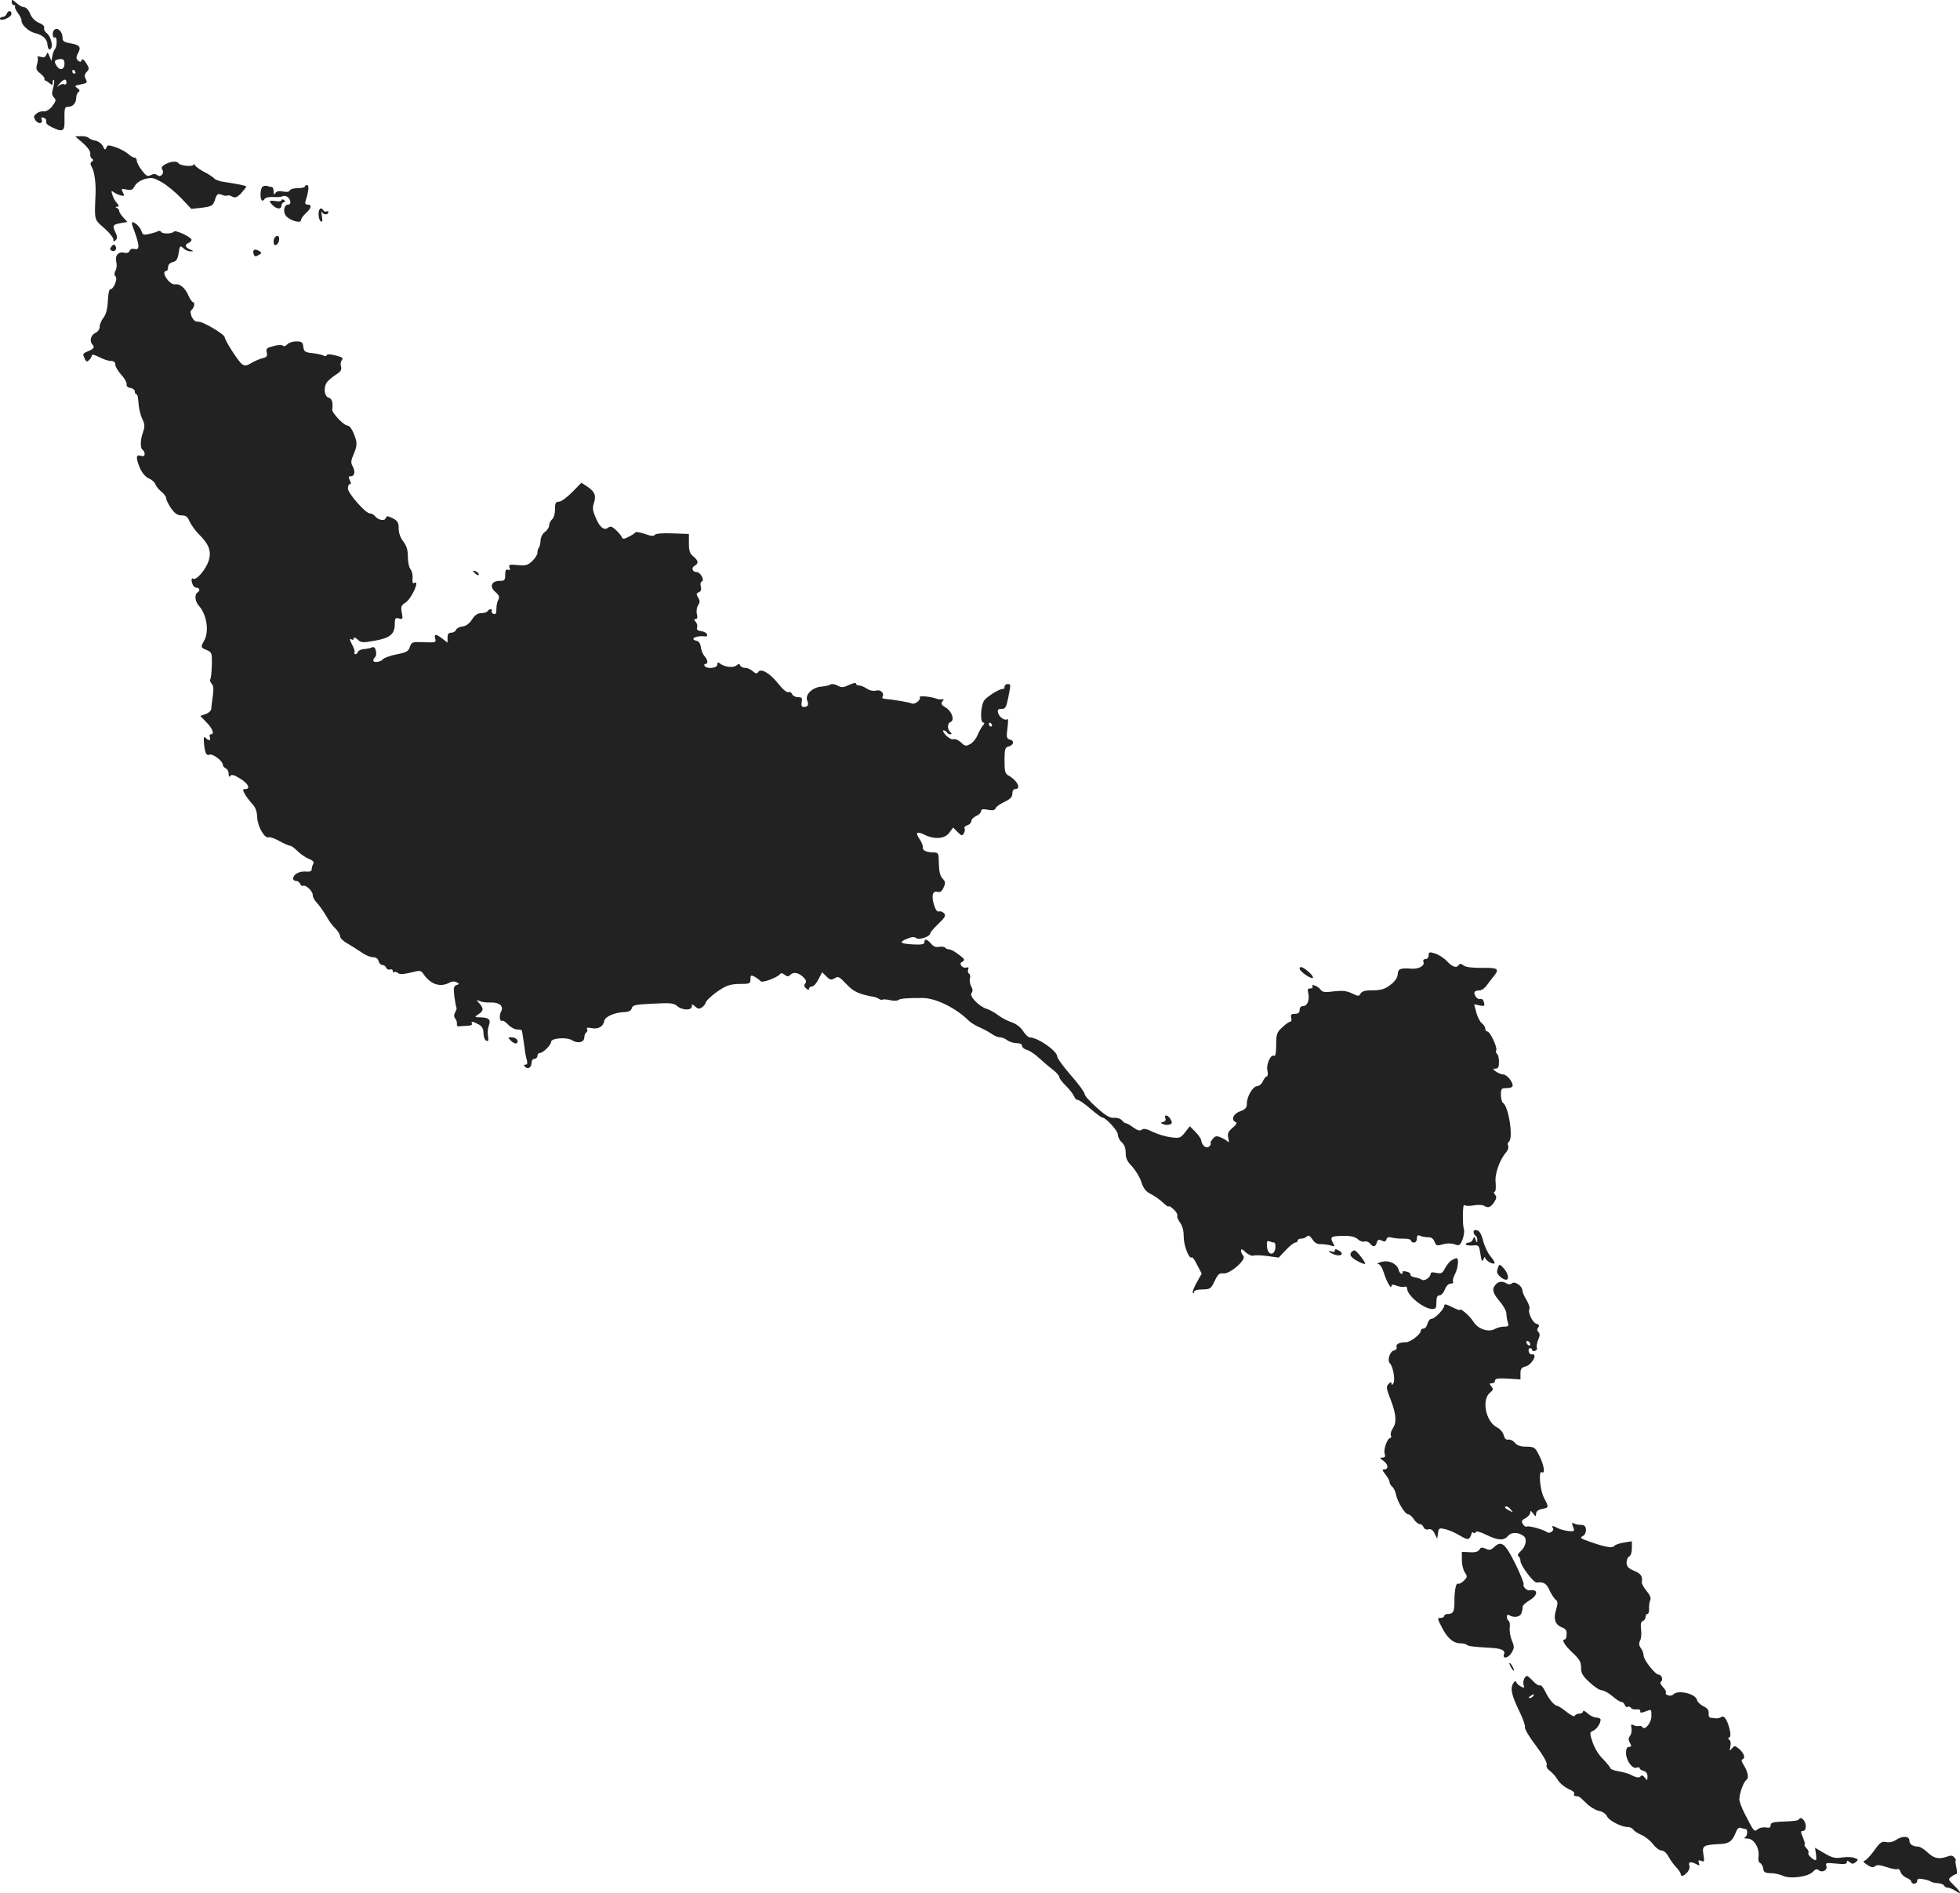 <?xml version="1.0" standalone="no"?>
<!DOCTYPE svg PUBLIC "-//W3C//DTD SVG 20010904//EN"
 "http://www.w3.org/TR/2001/REC-SVG-20010904/DTD/svg10.dtd">
<svg version="1.0" xmlns="http://www.w3.org/2000/svg"
 width="1002.897pt" height="968.371pt" viewBox="0 0 1002.897 968.371"
 preserveAspectRatio="xMidYMid meet">
<g transform="translate(-502,1491.659) scale(0.1,-0.1)"
fill="#222222" stroke="none">
<path d="M5080 14907 c0 -9 5 -17 12 -17 6 0 8 -3 5 -6 -3 -4 3 -18 13 -32 11
-13 20 -32 20 -42 0 -21 38 -56 70 -63 39 -9 62 -31 63 -60 1 -15 7 -25 12
-23 20 6 8 65 -17 84 -9 7 -15 19 -12 26 3 8 -7 18 -27 26 -20 9 -37 26 -45
47 -8 19 -21 33 -31 33 -9 0 -27 10 -40 22 -20 18 -23 19 -23 5z"/>
<path d="M5054 14845 c-4 -8 -12 -15 -20 -15 -8 0 -14 -4 -14 -9 0 -16 55 5
58 22 4 21 -17 23 -24 2z"/>
<path d="M5297 14763 c-11 -10 -8 -45 3 -38 13 8 13 -47 1 -60 -5 -6 -11 -21
-13 -35 l-5 -25 -10 24 c-8 21 -11 22 -16 7 -5 -13 -13 -15 -29 -10 -13 3 -20
3 -16 -1 3 -3 2 -20 -2 -36 -7 -24 -5 -32 16 -48 14 -11 23 -23 22 -28 -2 -4
0 -8 3 -8 3 0 13 -6 22 -14 15 -12 17 -11 17 4 0 10 3 16 6 13 3 -4 1 -22 -4
-41 -8 -27 -7 -38 4 -49 12 -12 11 -18 -8 -44 -14 -18 -31 -28 -43 -27 -11 2
-28 -3 -38 -11 -15 -12 -16 -17 -6 -34 14 -22 41 -19 32 4 -4 10 0 12 11 8 10
-4 15 -12 12 -19 -3 -8 9 -20 29 -29 53 -26 65 -21 65 22 -1 76 0 82 18 82 24
0 42 19 42 46 0 13 5 26 12 30 8 5 6 11 -7 20 -15 11 -13 13 19 19 32 6 34 9
25 27 -8 15 -7 24 5 37 14 15 13 19 -3 45 -13 19 -20 24 -24 14 -3 -10 -7 -10
-18 -1 -10 10 -10 17 0 37 18 32 9 43 -39 51 -33 6 -40 11 -40 29 0 32 -27 56
-43 39z m53 -173 c0 -28 -21 -36 -37 -15 -17 25 -17 33 5 38 24 5 32 -1 32
-23z m55 -40 c3 -5 1 -10 -4 -10 -6 0 -11 5 -11 10 0 6 2 10 4 10 3 0 8 -4 11
-10z m-45 -56 c0 -8 -5 -12 -10 -9 -6 4 -19 1 -28 -6 -13 -11 -12 -8 2 9 22
26 36 28 36 6z"/>
<path d="M5445 14184 c25 -22 39 -43 37 -54 -2 -10 2 -21 9 -25 8 -6 8 -9 -1
-15 -9 -6 -9 -13 1 -31 12 -21 20 -78 18 -134 -6 -138 -8 -130 44 -175 26 -23
47 -49 47 -58 0 -12 3 -13 12 -4 9 9 9 18 0 37 -18 38 -16 42 24 50 l36 6 -21
23 c-11 12 -21 27 -21 33 0 6 -6 14 -12 16 -10 4 -9 6 1 6 12 1 11 4 -1 19 -9
9 -19 28 -23 42 -7 20 -5 23 6 14 8 -6 24 -14 36 -17 20 -4 21 -3 12 15 -10
19 -9 21 18 15 25 -5 32 -2 43 19 9 15 28 28 52 35 35 9 45 7 86 -17 26 -14
70 -51 99 -81 l52 -55 55 6 c51 7 56 10 66 41 10 30 14 33 35 25 12 -5 25 -6
28 -4 3 3 14 1 25 -5 15 -8 24 -5 46 17 14 16 26 31 26 34 0 5 -36 12 -120 25
-19 3 -40 11 -45 18 -6 6 -29 22 -52 33 -22 12 -43 27 -46 34 -3 7 -6 8 -6 3
-1 -13 -69 -7 -77 6 -8 13 -38 11 -67 -4 -18 -10 -23 -17 -17 -27 13 -20 -8
-44 -26 -29 -9 7 -19 7 -32 0 -17 -9 -24 -5 -46 24 -14 18 -26 41 -26 49 0 9
-5 16 -12 16 -6 0 -21 9 -32 19 -12 11 -40 26 -63 34 -38 13 -43 13 -49 -2 -5
-13 -8 -12 -17 7 -6 13 -23 26 -39 29 -16 3 -31 10 -34 14 -3 5 -20 9 -37 9
l-32 -1 40 -35z"/>
<path d="M6364 13962 c-6 -4 -11 -22 -11 -39 0 -33 10 -42 22 -23 4 6 23 10
44 9 20 -2 41 0 47 4 5 3 16 2 24 -3 18 -11 22 -40 5 -40 -23 0 -29 -40 -9
-61 24 -23 74 -36 74 -19 0 7 11 23 25 36 29 26 32 44 9 44 -12 0 -15 6 -9 23
15 47 17 77 6 77 -6 0 -11 -4 -11 -8 0 -4 -17 -8 -37 -8 -20 0 -38 -5 -41 -12
-2 -7 -15 -9 -34 -5 -20 4 -33 1 -39 -8 -6 -11 -9 -8 -9 9 0 12 -4 22 -9 22
-5 0 -15 2 -23 5 -7 3 -18 1 -24 -3z"/>
<path d="M6460 13892 c0 -5 -13 -7 -30 -4 -34 5 -37 0 -14 -22 19 -20 44 -21
44 -2 0 8 5 16 12 18 9 3 9 6 0 12 -7 4 -12 3 -12 -2z"/>
<path d="M6650 13821 c0 -17 5 -33 12 -37 8 -5 9 3 5 27 -3 19 -3 28 0 22 6
-16 33 -17 33 -2 0 5 -4 8 -9 4 -5 -3 -12 -1 -16 5 -12 20 -25 10 -25 -19z"/>
<path d="M5699 13758 c36 -96 38 -122 10 -115 -13 3 -22 0 -26 -10 -4 -9 -13
-13 -28 -9 -29 7 -48 -15 -40 -47 4 -14 2 -34 -4 -45 -7 -13 -7 -22 0 -29 13
-13 -11 -69 -27 -66 -5 1 -11 -26 -12 -59 -2 -42 -9 -68 -22 -86 -11 -13 -20
-35 -20 -47 0 -13 -9 -26 -23 -32 -23 -11 -30 -43 -14 -59 13 -13 7 -22 -22
-34 -27 -11 -29 -14 -19 -35 9 -20 13 -22 24 -10 8 7 14 18 14 24 0 6 17 2 37
-9 21 -11 48 -20 60 -20 16 0 23 -6 23 -19 0 -10 14 -33 30 -51 17 -18 29 -40
28 -49 -2 -10 5 -17 20 -19 12 -2 22 -10 22 -18 0 -8 3 -14 8 -14 4 0 8 -13 9
-28 3 -44 10 -75 24 -105 10 -22 10 -35 1 -61 -15 -40 -15 -83 -2 -91 6 -3 10
-13 10 -21 0 -11 -6 -13 -20 -9 -25 8 -26 -11 -3 -65 11 -24 28 -44 45 -51 15
-6 30 -20 33 -30 4 -10 17 -27 31 -38 13 -10 24 -25 24 -33 0 -7 11 -30 25
-51 20 -28 33 -37 54 -37 23 0 31 -7 41 -31 8 -17 28 -45 45 -63 54 -52 68
-89 53 -137 -13 -43 -63 -103 -79 -93 -10 6 -12 -7 -3 -30 3 -9 12 -16 20 -16
16 0 19 -16 4 -25 -16 -10 -12 -47 9 -69 39 -44 52 -130 26 -176 -19 -34 -19
-36 13 -49 26 -11 27 -15 26 -75 -1 -35 -4 -68 -8 -74 -3 -6 0 -16 7 -23 9 -9
11 -26 6 -63 -4 -28 -8 -58 -8 -67 -1 -8 -13 -20 -28 -25 l-28 -10 30 -31 c32
-32 44 -63 24 -63 -6 0 -9 -7 -5 -15 6 -18 -5 -20 -22 -3 -9 9 -11 2 -8 -30 5
-50 12 -63 29 -56 16 6 67 -33 67 -51 0 -7 7 -15 15 -19 8 -3 15 -16 15 -28 0
-15 3 -19 8 -11 6 9 19 6 50 -13 42 -25 56 -54 27 -54 -13 0 -14 -4 -4 -22 6
-13 23 -35 37 -51 19 -19 27 -40 28 -72 3 -49 38 -109 59 -102 7 3 31 -6 55
-19 23 -13 48 -24 54 -24 7 0 23 -12 37 -26 13 -14 39 -32 57 -40 23 -9 31
-18 25 -26 -4 -7 -8 -20 -8 -28 0 -11 -9 -14 -33 -12 -32 2 -62 -15 -62 -37 0
-6 7 -11 15 -11 9 0 18 -7 21 -15 4 -8 9 -13 13 -10 14 8 51 -26 51 -46 0 -10
8 -27 18 -37 19 -21 34 -42 60 -86 9 -16 27 -39 40 -51 12 -12 22 -30 22 -38
0 -9 17 -26 38 -37 20 -12 52 -32 71 -45 19 -14 45 -25 58 -25 16 0 27 -7 30
-20 3 -11 12 -20 19 -20 8 0 17 -6 20 -14 3 -8 12 -12 20 -9 8 3 14 -1 14 -8
0 -7 3 -9 7 -6 3 4 12 2 19 -4 10 -8 27 -7 65 2 48 12 52 12 65 -6 37 -55 86
-71 135 -45 12 7 25 7 35 2 15 -8 15 -10 -1 -15 -14 -6 -15 -16 -10 -59 4 -29
9 -55 11 -57 2 -2 -1 -12 -7 -23 -7 -13 -7 -23 1 -33 6 -7 9 -19 8 -26 -2 -8
3 -14 10 -13 6 1 26 2 43 3 17 0 28 5 24 11 -8 14 5 12 34 -4 18 -10 25 -22
25 -47 1 -18 7 -34 15 -37 10 -3 12 2 8 24 -3 15 -1 39 4 53 12 31 1 42 -42
43 -32 1 -33 1 -11 16 27 17 28 29 5 55 -17 20 -17 20 2 12 11 -5 36 -8 57 -7
43 2 67 -20 52 -46 -11 -19 -7 -55 5 -47 5 2 19 -7 31 -20 13 -14 34 -25 47
-25 13 0 24 -3 24 -7 3 -19 10 -61 14 -93 2 -19 7 -45 11 -57 4 -16 2 -23 -7
-23 -10 0 -10 -3 -2 -11 15 -15 33 -3 33 22 0 10 7 19 15 19 8 0 15 7 15 15 0
8 6 15 13 15 16 0 57 41 57 57 0 19 80 25 107 8 29 -19 63 -11 63 15 0 10 5
22 10 25 6 4 7 11 4 17 -5 8 3 9 23 5 34 -7 60 8 65 37 3 22 56 44 104 45 22
1 33 7 37 20 4 16 18 19 108 23 90 5 107 3 124 -12 25 -22 75 -24 75 -2 0 13
2 13 18 -1 14 -13 20 -13 35 -3 9 7 17 17 17 21 0 11 42 49 85 75 28 17 53 23
91 23 50 0 54 1 54 24 0 21 2 23 23 12 12 -7 25 -17 29 -22 7 -11 87 19 100
37 4 6 13 4 23 -4 12 -10 19 -10 27 -2 18 18 42 14 67 -9 16 -15 19 -24 11
-34 -7 -9 -6 -16 5 -25 10 -9 15 -9 15 -1 0 6 7 11 15 11 8 0 23 16 33 37 l19
36 22 -22 c18 -18 24 -19 42 -9 18 12 24 8 60 -30 37 -39 62 -51 144 -66 6 -1
16 -5 23 -10 7 -4 16 -6 18 -3 3 2 20 1 39 -3 18 -4 37 -4 42 1 7 7 48 11 126
10 67 -1 170 -52 235 -117 9 -9 32 -23 52 -32 19 -8 47 -23 62 -33 14 -11 34
-19 45 -19 10 0 27 -7 37 -15 11 -8 32 -15 48 -15 17 0 28 -5 28 -14 0 -8 11
-16 23 -20 13 -3 40 -20 59 -38 20 -18 52 -46 72 -61 20 -15 36 -33 36 -40 0
-7 16 -28 35 -46 19 -19 37 -43 41 -53 3 -10 11 -18 18 -18 7 0 36 -20 65 -45
29 -25 56 -45 60 -45 19 0 81 -68 81 -88 0 -12 9 -30 20 -39 13 -12 20 -30 20
-54 0 -28 8 -45 33 -70 17 -19 39 -54 47 -79 11 -34 23 -49 49 -62 18 -9 47
-29 62 -44 16 -15 29 -24 29 -19 0 5 11 -2 25 -15 13 -12 22 -27 19 -32 -3 -4
3 -20 14 -36 13 -17 19 -43 19 -72 -1 -43 28 -118 41 -106 3 4 16 -14 28 -39
l23 -44 -26 -46 c-14 -25 -23 -49 -19 -52 3 -4 6 -1 6 5 0 7 17 12 43 12 39 1
43 3 62 43 17 35 24 42 46 39 34 -3 119 72 101 90 -7 7 -12 19 -12 27 0 10 7
8 24 -9 14 -12 31 -20 39 -17 8 3 41 2 72 -2 l58 -8 36 38 c20 22 42 39 49 39
6 0 12 5 12 10 0 6 8 10 18 10 10 0 23 5 29 11 8 8 16 4 28 -14 11 -18 25 -26
43 -25 15 0 38 -3 51 -7 22 -7 22 -6 11 14 -16 30 -9 35 54 35 38 1 60 -5 74
-17 10 -10 26 -15 34 -12 8 3 21 -1 28 -10 17 -20 27 -19 35 5 5 16 10 18 25
10 14 -7 20 -6 24 6 4 12 13 14 29 9 12 -3 39 -6 60 -5 20 0 37 -4 37 -10 0
-5 7 -10 15 -10 9 0 15 9 15 21 0 16 4 19 18 13 9 -4 27 -7 40 -7 15 1 26 -7
32 -22 8 -21 12 -23 43 -14 22 6 44 6 60 0 20 -8 26 -6 35 12 11 21 17 56 12
67 -7 18 -6 130 2 122 5 -5 27 -6 48 -2 21 4 45 3 52 -1 22 -14 35 -10 53 17
13 20 14 28 4 40 -6 8 -7 14 -1 14 5 0 7 18 5 45 -6 45 20 118 54 157 9 10 13
24 10 32 -4 9 -2 18 3 21 25 15 0 182 -30 200 -5 3 -10 22 -10 41 0 31 2 34
30 34 18 0 30 5 30 13 0 21 -30 57 -49 57 -9 0 -26 7 -37 15 -17 13 -17 14 -1
15 13 0 17 8 17 34 0 19 -4 37 -10 41 -5 3 -7 12 -4 19 6 17 -32 96 -46 96 -6
0 -10 6 -10 14 0 8 -8 21 -18 28 -9 7 -22 32 -28 55 l-11 42 28 -6 c25 -5 27
-3 22 16 -3 13 -11 20 -19 17 -15 -6 -38 27 -27 38 3 3 14 6 24 6 10 0 26 11
36 25 10 14 26 35 36 47 31 38 22 45 -60 43 -52 0 -84 4 -95 13 -11 9 -18 10
-23 3 -11 -19 -33 -12 -62 19 -15 16 -43 34 -61 39 -28 9 -32 7 -32 -10 0 -11
-7 -19 -16 -19 -10 0 -14 -6 -10 -15 7 -19 -26 -37 -62 -34 -57 4 -68 0 -70
-28 -1 -17 -14 -37 -34 -52 -33 -26 -50 -31 -110 -31 -24 0 -40 -6 -46 -16 -8
-15 -12 -15 -45 1 -27 13 -49 15 -92 10 -47 -6 -58 -5 -69 10 -13 18 -51 31
-40 14 3 -5 -2 -9 -11 -9 -13 0 -16 -6 -11 -23 8 -34 -4 -67 -25 -67 -12 0
-19 -7 -19 -20 0 -14 -7 -20 -24 -20 -19 0 -23 -4 -19 -20 3 -11 1 -20 -5 -20
-5 0 -24 -13 -41 -29 -28 -26 -31 -35 -31 -91 0 -36 -4 -59 -10 -55 -17 11
-42 -42 -35 -75 4 -16 2 -30 -3 -30 -5 0 -14 -11 -20 -25 -6 -14 -20 -25 -29
-25 -22 0 -53 -52 -53 -89 0 -22 -7 -29 -35 -40 -35 -12 -48 -44 -22 -55 8 -3
3 -13 -16 -29 -23 -19 -27 -29 -22 -53 4 -16 3 -24 -2 -19 -4 6 -20 16 -35 22
-22 10 -29 9 -42 -6 -9 -10 -14 -20 -11 -23 3 -3 -1 -10 -8 -17 -16 -12 -37 5
-41 33 -1 8 -15 27 -30 43 l-28 28 -24 -31 c-23 -29 -28 -31 -70 -26 -26 3
-67 15 -93 27 -33 17 -50 20 -59 12 -9 -7 -21 -4 -42 11 -16 12 -33 22 -38 22
-5 0 -15 7 -22 16 -8 8 -25 14 -40 12 -20 -2 -42 11 -88 52 -34 30 -62 61 -62
70 0 8 -31 51 -70 95 -38 44 -70 87 -70 96 0 29 -99 98 -143 99 -7 1 -21 15
-32 32 -12 19 -35 37 -59 45 -22 7 -53 24 -70 37 -17 13 -42 27 -56 31 -39 11
-92 66 -79 81 7 9 7 19 -1 34 -7 12 -10 31 -7 41 3 10 1 22 -5 25 -5 3 -7 13
-4 21 4 10 2 13 -8 10 -8 -3 -20 0 -26 8 -8 10 -7 16 5 22 14 8 11 14 -19 36
-19 15 -41 27 -50 27 -8 0 -17 4 -20 9 -3 4 -17 6 -30 4 -17 -4 -30 2 -42 16
-21 24 -34 27 -34 7 0 -10 -14 -13 -56 -11 -69 4 -77 11 -33 29 24 10 38 11
46 4 14 -12 73 7 73 24 0 5 19 27 41 48 34 33 40 42 30 54 -7 8 -19 12 -26 10
-9 -4 -18 8 -26 34 -14 48 -7 72 18 66 14 -4 23 3 31 22 11 23 10 30 -5 46
-13 14 -18 37 -19 76 -1 56 -1 57 -31 58 -36 1 -54 11 -51 27 1 7 -6 25 -16
40 -24 35 -16 43 25 23 51 -25 104 -21 127 11 l19 26 23 -23 c20 -20 24 -21
32 -6 5 9 7 20 3 25 -3 5 4 12 15 16 11 3 20 13 20 21 0 8 11 20 25 26 14 6
25 17 25 25 0 10 9 12 35 7 26 -5 36 -2 40 9 4 8 24 22 46 32 29 14 39 24 39
42 0 14 6 23 15 23 33 0 9 46 -36 70 -16 9 -19 22 -19 76 0 57 3 67 19 71 28
7 33 30 9 36 -18 5 -19 11 -13 59 4 29 4 50 0 46 -12 -11 -42 9 -48 32 -4 16
0 20 18 20 19 0 24 8 34 57 14 71 14 70 -4 70 -8 0 -15 -6 -15 -14 0 -7 -3
-12 -7 -11 -13 4 -76 -34 -95 -56 -20 -24 -25 -116 -6 -116 7 0 6 -6 -4 -17
-8 -10 -20 -32 -27 -49 -7 -17 -23 -37 -37 -44 -21 -12 -27 -11 -47 9 -13 12
-30 19 -38 16 -9 -3 -25 6 -39 20 -13 14 -18 25 -12 25 6 0 14 -4 17 -10 3 -5
11 -10 18 -10 8 0 8 3 -1 12 -16 16 -15 45 2 51 22 9 7 55 -25 74 -22 13 -26
20 -17 31 9 11 9 13 -3 11 -7 -1 -21 0 -29 4 -31 11 -90 16 -84 6 8 -13 -27
-39 -41 -31 -8 5 -88 19 -142 24 -7 1 -10 5 -8 9 12 18 -8 39 -31 33 -15 -4
-34 0 -49 10 -13 9 -31 16 -40 16 -8 0 -15 4 -15 10 0 5 -16 2 -35 -7 -29 -14
-38 -15 -59 -4 -13 8 -30 10 -37 6 -6 -5 -27 -9 -46 -11 -45 -3 -84 -40 -73
-70 10 -24 4 -34 -18 -34 -10 0 -13 8 -10 25 4 21 1 25 -19 25 -13 0 -26 7
-30 16 -3 8 -12 13 -19 10 -9 -3 -30 15 -55 47 -42 52 -87 77 -100 55 -6 -9
-13 -8 -27 5 -10 9 -28 17 -39 17 -12 0 -23 6 -26 13 -3 9 -7 9 -19 -1 -17
-13 -62 -8 -85 11 -9 7 -13 5 -13 -7 0 -18 -54 -23 -65 -6 -3 6 -1 10 4 10 16
0 13 21 -5 41 -8 9 -16 30 -18 45 -2 17 -10 30 -20 32 -42 9 -4 29 43 23 7 -2
11 4 9 11 -3 7 -16 14 -31 16 -18 2 -24 8 -20 18 3 8 0 21 -7 29 -10 12 -10
15 0 15 8 0 10 8 6 25 -4 14 -1 34 6 45 10 16 10 24 0 40 -10 17 -10 21 4 27
10 4 14 13 10 29 -4 13 -1 24 5 26 16 5 -7 48 -26 48 -22 0 -30 22 -11 32 22
12 20 26 -6 48 -18 14 -23 29 -23 67 l0 48 -84 3 c-53 2 -87 -1 -91 -8 -4 -7
-20 -6 -50 5 -24 8 -46 12 -49 8 -3 -5 -19 -15 -35 -23 -24 -12 -30 -12 -34
-2 -2 7 -16 24 -30 37 -19 18 -29 21 -39 13 -21 -17 -43 -1 -64 48 -16 36 -18
51 -11 74 14 40 6 61 -31 86 l-32 21 -48 -49 c-26 -26 -56 -48 -67 -48 -17 0
-20 -7 -20 -39 0 -22 -6 -44 -15 -51 -8 -7 -15 -21 -15 -31 0 -10 -10 -25 -21
-33 -13 -9 -22 -27 -23 -45 -1 -16 -5 -33 -9 -37 -4 -4 -7 -15 -7 -25 0 -10
-12 -29 -27 -43 -22 -21 -33 -24 -74 -20 -42 4 -48 2 -42 -13 5 -12 2 -15 -8
-11 -10 4 -14 -3 -14 -26 0 -27 -3 -31 -28 -31 -42 0 -54 -29 -23 -56 20 -17
23 -26 16 -40 -6 -10 -10 -31 -10 -48 0 -23 -4 -29 -15 -25 -8 4 -12 10 -9 15
3 5 1 9 -5 9 -5 0 -13 -4 -16 -10 -3 -5 -18 -10 -33 -10 -19 -1 -33 -10 -47
-33 -14 -21 -30 -33 -48 -35 -16 -2 -31 -10 -34 -18 -3 -8 -14 -14 -24 -14
-14 0 -19 -7 -19 -26 l0 -25 -26 20 c-34 26 -44 26 -37 0 5 -19 2 -20 -58 -18
-60 3 -63 1 -72 -24 -7 -22 -17 -28 -68 -38 -32 -6 -64 -18 -70 -25 -12 -15
-49 -19 -49 -6 0 4 4 12 10 18 5 5 7 20 3 32 -4 17 -10 21 -22 16 -9 -4 -27
-7 -40 -8 -13 -1 -26 -7 -29 -13 -2 -7 -8 -13 -13 -13 -6 0 -8 4 -5 8 3 5 -2
21 -10 36 -17 33 -17 39 -4 31 6 -3 10 -1 10 6 0 7 8 5 20 -6 18 -17 26 -17
88 -6 78 14 102 34 102 85 0 30 3 33 21 29 20 -6 21 -3 15 29 -6 31 -3 38 19
52 32 21 76 120 44 100 -7 -4 -10 4 -8 24 2 16 -3 37 -10 46 -8 9 -14 38 -14
64 0 34 -6 56 -23 78 -15 19 -24 44 -24 67 0 30 -5 39 -30 52 -26 13 -31 14
-36 1 -6 -16 -38 -11 -55 10 -6 8 -18 14 -26 14 -22 0 -112 102 -113 128 0 12
5 22 10 22 7 0 7 6 0 20 -8 16 -8 20 4 20 20 0 26 23 11 50 -11 20 -10 30 6
66 13 31 16 51 10 72 -13 44 -30 72 -44 72 -18 0 -79 65 -77 81 5 35 -1 57
-18 61 -25 7 -28 62 -4 85 9 10 30 26 45 36 21 13 26 23 22 38 -4 11 -2 26 4
33 9 11 2 16 -31 24 -27 7 -44 8 -46 2 -2 -6 -9 -7 -15 -3 -7 4 -32 10 -57 13
-40 4 -45 8 -48 33 -3 23 -8 27 -36 27 -19 0 -39 -7 -46 -15 -8 -9 -17 -12
-22 -7 -5 5 -26 5 -49 -2 -35 -9 -39 -13 -34 -33 4 -18 0 -24 -22 -29 -16 -4
-41 -15 -58 -25 -25 -15 -33 -15 -48 -4 -18 13 -87 121 -87 136 0 15 -114 83
-136 80 -14 -1 -24 7 -33 25 -6 15 -8 30 -3 33 14 9 22 41 11 41 -5 0 -16 15
-24 33 -17 40 -44 63 -68 59 -10 -2 -26 7 -37 20 -21 25 -26 48 -10 48 6 0 10
9 10 20 0 12 9 22 24 26 18 4 25 14 30 46 6 38 8 40 25 24 9 -9 26 -16 37 -15
17 0 16 1 -3 9 -26 11 -30 25 -8 34 8 3 15 10 15 16 0 13 -82 52 -90 42 -9
-12 -58 -13 -65 -2 -3 6 -11 7 -17 4 -6 -4 -25 -10 -44 -14 -29 -7 -34 -5 -40
14 -7 20 -31 45 -46 46 -4 0 -4 -10 1 -22z m4396 -2548 c3 -5 1 -10 -4 -10 -6
0 -11 5 -11 10 0 6 2 10 4 10 3 0 8 -4 11 -10z m1445 -2650 c5 0 7 -12 6 -27
-5 -43 -40 -38 -43 6 -2 27 0 32 13 27 9 -3 19 -6 24 -6z"/>
<path d="M6427 13703 c-4 -3 -7 -15 -7 -25 0 -26 24 -17 28 10 3 21 -8 29 -21
15z"/>
<path d="M5591 13656 c-9 -10 -9 -16 -1 -21 16 -10 31 7 21 23 -6 10 -10 10
-20 -2z"/>
<path d="M6317 13620 c4 -16 9 -18 25 -9 17 9 18 13 7 20 -24 15 -37 10 -32
-11z"/>
<path d="M7440 11996 c0 -2 7 -9 15 -16 9 -7 15 -8 15 -2 0 5 -7 12 -15 16 -8
3 -15 4 -15 2z"/>
<path d="M11670 9961 c0 -14 60 -55 68 -47 3 4 -7 18 -22 31 -30 26 -46 31
-46 16z"/>
<path d="M7636 9591 c10 -10 23 -15 28 -11 13 12 -3 30 -26 30 -21 0 -21 0 -2
-19z"/>
<path d="M10983 9196 c4 -9 -1 -16 -11 -19 -16 -4 -16 -4 1 -12 9 -4 24 -4 32
-1 13 4 14 10 5 26 -12 23 -35 28 -27 6z"/>
<path d="M12560 8615 c0 -8 5 -17 10 -20 6 -3 10 -14 9 -23 0 -14 -2 -14 -8 2
-7 18 -8 18 -14 3 -3 -9 -13 -17 -22 -17 -8 0 -15 -4 -15 -9 0 -4 15 -7 34 -6
33 3 34 2 41 -43 6 -38 9 -43 16 -27 4 11 8 15 8 8 1 -14 40 -37 48 -29 3 3
-6 19 -20 35 -14 17 -31 52 -38 80 -8 33 -19 51 -31 54 -11 3 -18 0 -18 -8z"/>
<path d="M11850 8519 c0 -6 -7 -9 -15 -5 -8 3 -15 3 -15 0 0 -2 12 -9 27 -15
34 -13 54 4 24 20 -16 9 -21 9 -21 0z"/>
<path d="M11937 8513 c-15 -14 -6 -29 28 -47 19 -11 37 -17 40 -15 5 6 -44 69
-54 69 -4 0 -11 -3 -14 -7z"/>
<path d="M12447 8469 c-9 -5 -24 -24 -33 -40 -13 -26 -19 -29 -45 -24 -20 5
-29 3 -29 -6 0 -17 -33 -39 -45 -29 -5 4 -21 10 -35 12 -14 2 -24 8 -23 15 1
6 -9 13 -22 15 -13 3 -22 1 -19 -3 3 -5 1 -9 -4 -9 -5 0 -12 9 -15 19 -8 33
-50 53 -89 42 -18 -5 -26 -10 -17 -10 10 -1 21 -18 29 -43 13 -44 40 -92 40
-70 0 8 7 9 27 1 14 -5 32 -8 40 -5 7 3 13 -1 13 -9 0 -36 85 -105 130 -105
16 0 20 6 20 35 0 25 4 35 16 35 9 0 21 14 27 30 7 18 19 30 30 30 10 0 15 4
12 10 -3 5 1 23 10 39 16 31 21 81 8 81 -5 0 -16 -5 -26 -11z"/>
<path d="M12686 8435 c-3 -9 -6 -20 -6 -25 0 -14 30 -40 46 -40 19 0 10 37
-16 63 -16 17 -18 17 -24 2z"/>
<path d="M12673 8345 c-21 -23 -15 -44 21 -86 19 -22 34 -50 34 -62 0 -12 3
-32 7 -44 6 -20 4 -23 -19 -23 -14 0 -34 -5 -45 -11 -32 -20 -87 -3 -111 35
-18 30 -70 75 -70 61 0 -3 -18 4 -40 15 -29 15 -40 17 -40 8 0 -18 -48 -68
-65 -68 -8 0 -17 -11 -21 -25 -3 -14 -12 -25 -20 -25 -8 0 -14 -5 -14 -11 0
-18 -53 -59 -77 -59 -33 0 -52 -10 -47 -25 3 -7 -3 -15 -14 -17 -21 -6 -35
-51 -20 -66 16 -16 28 -85 18 -101 -7 -11 -9 -12 -10 -3 0 10 -3 10 -15 -1
-13 -14 -12 -23 12 -84 28 -74 30 -114 9 -145 -8 -11 -12 -27 -9 -34 3 -8 1
-14 -3 -14 -15 0 -36 -58 -29 -80 5 -15 2 -20 -12 -20 -15 0 -14 -2 5 -16 25
-18 29 -44 6 -44 -13 0 -12 -5 5 -26 12 -15 21 -32 21 -39 0 -7 6 -18 14 -24
7 -6 16 -24 19 -40 8 -38 46 -101 62 -101 7 0 20 -11 29 -25 9 -14 23 -25 30
-25 8 0 17 -7 20 -16 4 -10 14 -14 25 -11 13 3 23 -3 32 -22 l13 -26 4 28 c3
26 6 28 35 21 18 -3 52 -18 75 -32 36 -21 45 -23 53 -11 5 8 9 18 9 22 0 5 4
6 9 3 5 -4 11 -2 13 4 1 5 26 -1 53 -15 61 -30 90 -31 112 -5 17 20 53 19 80
-2 18 -14 10 -54 -15 -76 -14 -12 -19 -23 -12 -27 5 -3 10 -14 10 -24 0 -23
67 -112 83 -110 35 4 49 -4 65 -38 9 -21 24 -43 31 -49 13 -10 13 -18 3 -53
-15 -48 -4 -77 33 -91 16 -6 23 -16 21 -34 0 -14 -4 -26 -8 -26 -20 0 -4 -28
37 -67 37 -34 45 -48 45 -77 0 -29 8 -43 43 -75 23 -22 51 -41 62 -41 11 -1
36 -14 55 -30 19 -17 40 -30 46 -30 7 0 15 -7 18 -16 3 -8 10 -13 15 -9 5 3
13 1 16 -5 4 -6 16 -10 28 -8 13 2 21 -2 20 -9 -2 -9 4 -10 23 -3 35 14 34 14
34 -23 0 -34 -34 -75 -46 -56 -3 5 -11 8 -17 6 -7 -2 -19 -1 -28 4 -13 7 -15
4 -11 -16 2 -14 -1 -32 -8 -39 -8 -11 -9 -20 0 -35 9 -17 8 -21 -5 -21 -10 0
-15 -10 -15 -32 1 -39 33 -83 55 -74 8 3 15 2 15 -3 0 -5 9 -11 20 -14 13 -3
20 -13 20 -29 -1 -22 -1 -22 -14 -5 -8 10 -17 14 -20 8 -7 -11 -23 -9 -51 6
-11 6 -39 14 -62 18 -24 4 -43 11 -43 16 0 4 -17 25 -37 46 -23 22 -44 57 -54
87 -16 48 -15 51 2 58 18 7 39 38 39 57 0 6 -10 11 -22 11 -12 0 -32 10 -45
22 -13 12 -23 16 -23 10 0 -7 -9 -12 -19 -12 -11 0 -21 -5 -23 -11 -2 -6 -21
3 -42 20 -21 17 -43 31 -47 31 -15 0 -44 34 -62 73 -10 21 -22 35 -28 32 -5
-4 -21 7 -35 22 -14 15 -28 27 -31 26 -13 -3 -22 -29 -17 -46 5 -16 3 -17 -14
-8 -11 6 -22 16 -24 23 -3 8 -9 4 -17 -10 -14 -27 -5 -62 39 -152 14 -30 25
-62 23 -70 -2 -9 23 -51 57 -95 37 -50 58 -86 54 -97 -3 -10 4 -22 17 -31 12
-9 30 -29 40 -46 10 -17 35 -37 54 -46 20 -8 34 -19 30 -25 -3 -5 -1 -11 4
-11 6 -1 14 -2 19 -3 4 -1 21 -16 39 -34 17 -18 46 -35 63 -39 19 -3 36 -15
42 -27 10 -23 74 -56 108 -56 10 0 23 -6 27 -13 4 -7 23 -19 41 -27 18 -7 45
-28 59 -46 14 -19 34 -34 45 -34 11 0 26 -13 36 -32 9 -17 27 -42 40 -55 12
-13 22 -28 22 -33 0 -16 15 -12 34 9 9 10 14 25 10 35 -7 18 8 21 36 6 16 -9
18 -8 13 7 -5 13 -3 15 12 10 16 -7 17 -3 11 33 -7 45 -1 48 84 53 48 2 64 14
82 60 7 19 15 26 25 23 8 -3 19 -6 24 -6 14 0 11 -38 -3 -43 -7 -3 -1 -6 14
-6 33 -1 62 -49 56 -92 -3 -17 1 -30 8 -33 7 -3 14 -15 16 -28 2 -19 9 -23 38
-24 19 0 47 -6 62 -13 37 -18 130 -6 154 20 12 13 21 16 29 9 19 -16 47 -1 40
21 -5 16 -1 17 50 12 41 -4 55 -3 55 7 0 10 3 10 15 0 12 -10 18 -10 31 1 14
12 13 14 -7 21 -12 5 -42 6 -65 2 -35 -5 -50 -1 -89 22 l-48 28 5 -32 c2 -18
2 -32 -1 -32 -14 1 -44 30 -38 37 4 3 0 15 -10 25 -9 10 -13 18 -9 18 3 0 0
16 -8 35 -13 31 -13 35 0 35 8 0 14 10 14 24 0 26 -24 53 -34 37 -6 -9 -18
-11 -103 -14 -32 -2 -43 -6 -43 -18 0 -12 -7 -15 -25 -11 -14 2 -32 -2 -41 -9
-18 -15 -19 -14 -64 74 -17 32 -30 67 -30 79 0 30 22 91 37 100 13 9 6 43 -16
77 -11 18 -12 26 -4 28 16 6 5 34 -21 55 -19 15 -21 15 -34 0 -12 -15 -13 -14
-8 10 4 15 1 30 -5 34 -8 5 -8 8 0 13 7 5 7 18 0 46 -13 48 -28 68 -43 57 -6
-4 -18 -7 -26 -6 -8 1 -21 2 -27 3 -7 0 -12 11 -10 23 1 16 -6 26 -27 36 -16
8 -31 22 -33 33 -8 31 -96 52 -120 28 -7 -7 -19 -9 -29 -5 -9 4 -14 9 -10 13
3 4 -3 17 -15 29 -12 13 -17 24 -10 28 13 8 3 36 -13 36 -17 0 -76 76 -76 97
0 11 -6 28 -14 38 -10 14 -11 25 -4 39 6 10 8 36 5 57 -3 27 -1 39 9 43 8 3
14 12 14 21 0 8 4 15 10 15 5 0 9 12 8 28 -1 15 2 34 6 43 5 11 -2 27 -19 47
-14 17 -25 37 -24 44 4 32 -4 44 -40 59 -30 13 -38 22 -38 42 0 14 6 28 13 31
8 3 14 20 14 42 l0 36 -42 -7 c-24 -4 -46 -12 -49 -18 -8 -11 -45 -5 -114 19
-61 21 -64 23 -44 34 9 5 15 19 14 32 -1 17 -8 23 -26 24 -14 0 -30 3 -37 8
-9 5 -10 1 -3 -18 9 -23 8 -24 -22 -22 -18 2 -42 8 -54 14 -27 15 -36 15 -27
1 8 -14 -17 -31 -31 -20 -18 13 -93 34 -102 28 -5 -3 -14 2 -20 12 -10 15 -7
21 13 31 13 8 24 20 24 29 0 11 3 10 15 -5 13 -17 14 -18 15 -1 0 11 10 20 30
24 36 7 36 8 10 58 -21 41 -29 142 -10 130 18 -11 10 39 -14 85 -21 43 -25 45
-66 46 -30 0 -48 6 -59 20 -9 11 -24 18 -33 16 -12 -2 -19 5 -24 23 -3 14 -19
32 -35 40 -57 30 -79 141 -35 177 17 14 18 19 7 32 -11 14 -11 16 3 16 9 0 16
6 16 14 0 10 15 13 65 10 l65 -4 0 30 c0 23 5 31 25 36 34 8 66 68 33 62 -6
-2 -14 5 -16 15 -2 9 1 17 7 17 6 0 11 -4 11 -10 0 -5 7 -7 15 -4 8 4 12 10 9
16 -3 5 0 23 6 39 10 22 10 33 2 41 -8 8 -8 15 -1 24 7 9 5 14 -10 19 -20 6
-45 60 -35 76 3 6 -4 26 -15 45 -12 19 -21 41 -21 48 0 23 -38 50 -53 38 -8
-7 -18 -7 -27 -2 -21 14 -43 12 -57 -5z m177 -306 c0 -6 -4 -7 -10 -4 -5 3
-10 11 -10 16 0 6 5 7 10 4 6 -3 10 -11 10 -16z m-99 -846 c13 -15 12 -15 -8
-4 -24 12 -29 21 -14 21 5 0 15 -7 22 -17z m114 -953 c-3 -5 -12 -10 -18 -10
-7 0 -6 4 3 10 19 12 23 12 15 0z"/>
<path d="M12664 7001 c-15 -14 -24 -16 -42 -7 -19 8 -26 7 -32 -5 -6 -10 -22
-15 -49 -13 l-41 2 0 -42 c0 -23 7 -51 15 -63 14 -21 14 -24 -5 -43 -11 -11
-25 -18 -30 -15 -10 6 -19 -40 -18 -97 0 -45 -7 -58 -33 -58 -10 0 -19 -4 -19
-10 0 -5 -8 -10 -19 -10 -17 0 -17 -3 6 -47 28 -56 58 -82 94 -83 14 0 29 -3
33 -7 8 -8 32 -11 121 -16 56 -3 79 -13 71 -32 -10 -27 21 -22 38 6 15 25 15
32 2 63 -8 19 -13 49 -11 65 2 17 0 33 -6 36 -5 4 -9 13 -9 21 0 9 5 12 12 8
24 -15 57 -10 63 11 4 11 7 25 6 31 -1 7 14 21 34 33 46 27 47 60 1 52 -13 -3
-36 20 -30 30 3 5 -16 51 -41 103 -54 109 -73 124 -111 87z"/>
<path d="M12750 6390 c6 -11 13 -20 16 -20 2 0 0 9 -6 20 -6 11 -13 20 -16 20
-2 0 0 -9 6 -20z"/>
<path d="M14721 5504 c-14 -10 -33 -14 -49 -11 -24 5 -32 -1 -62 -43 -19 -27
-42 -50 -49 -52 -10 -2 -6 -9 13 -21 20 -14 31 -16 41 -7 9 8 25 6 59 -5 26
-9 50 -13 55 -10 5 3 13 -4 16 -15 4 -12 18 -25 31 -30 13 -5 24 -14 24 -20 0
-5 7 -10 15 -10 8 0 15 7 15 15 0 11 8 13 33 8 17 -3 34 -9 37 -12 3 -3 18 -7
35 -8 16 -1 31 -7 33 -13 2 -5 10 -10 18 -10 8 0 26 -7 39 -16 35 -23 31 -9
-7 28 -30 29 -31 31 -13 44 10 8 22 14 26 14 4 0 3 16 -1 35 -4 19 -6 35 -3
35 3 0 0 7 -7 14 -8 11 -18 12 -36 5 -42 -15 -68 -10 -101 21 -18 17 -39 30
-47 30 -28 0 -46 12 -46 31 0 24 -36 25 -69 3z"/>
</g>
</svg>
